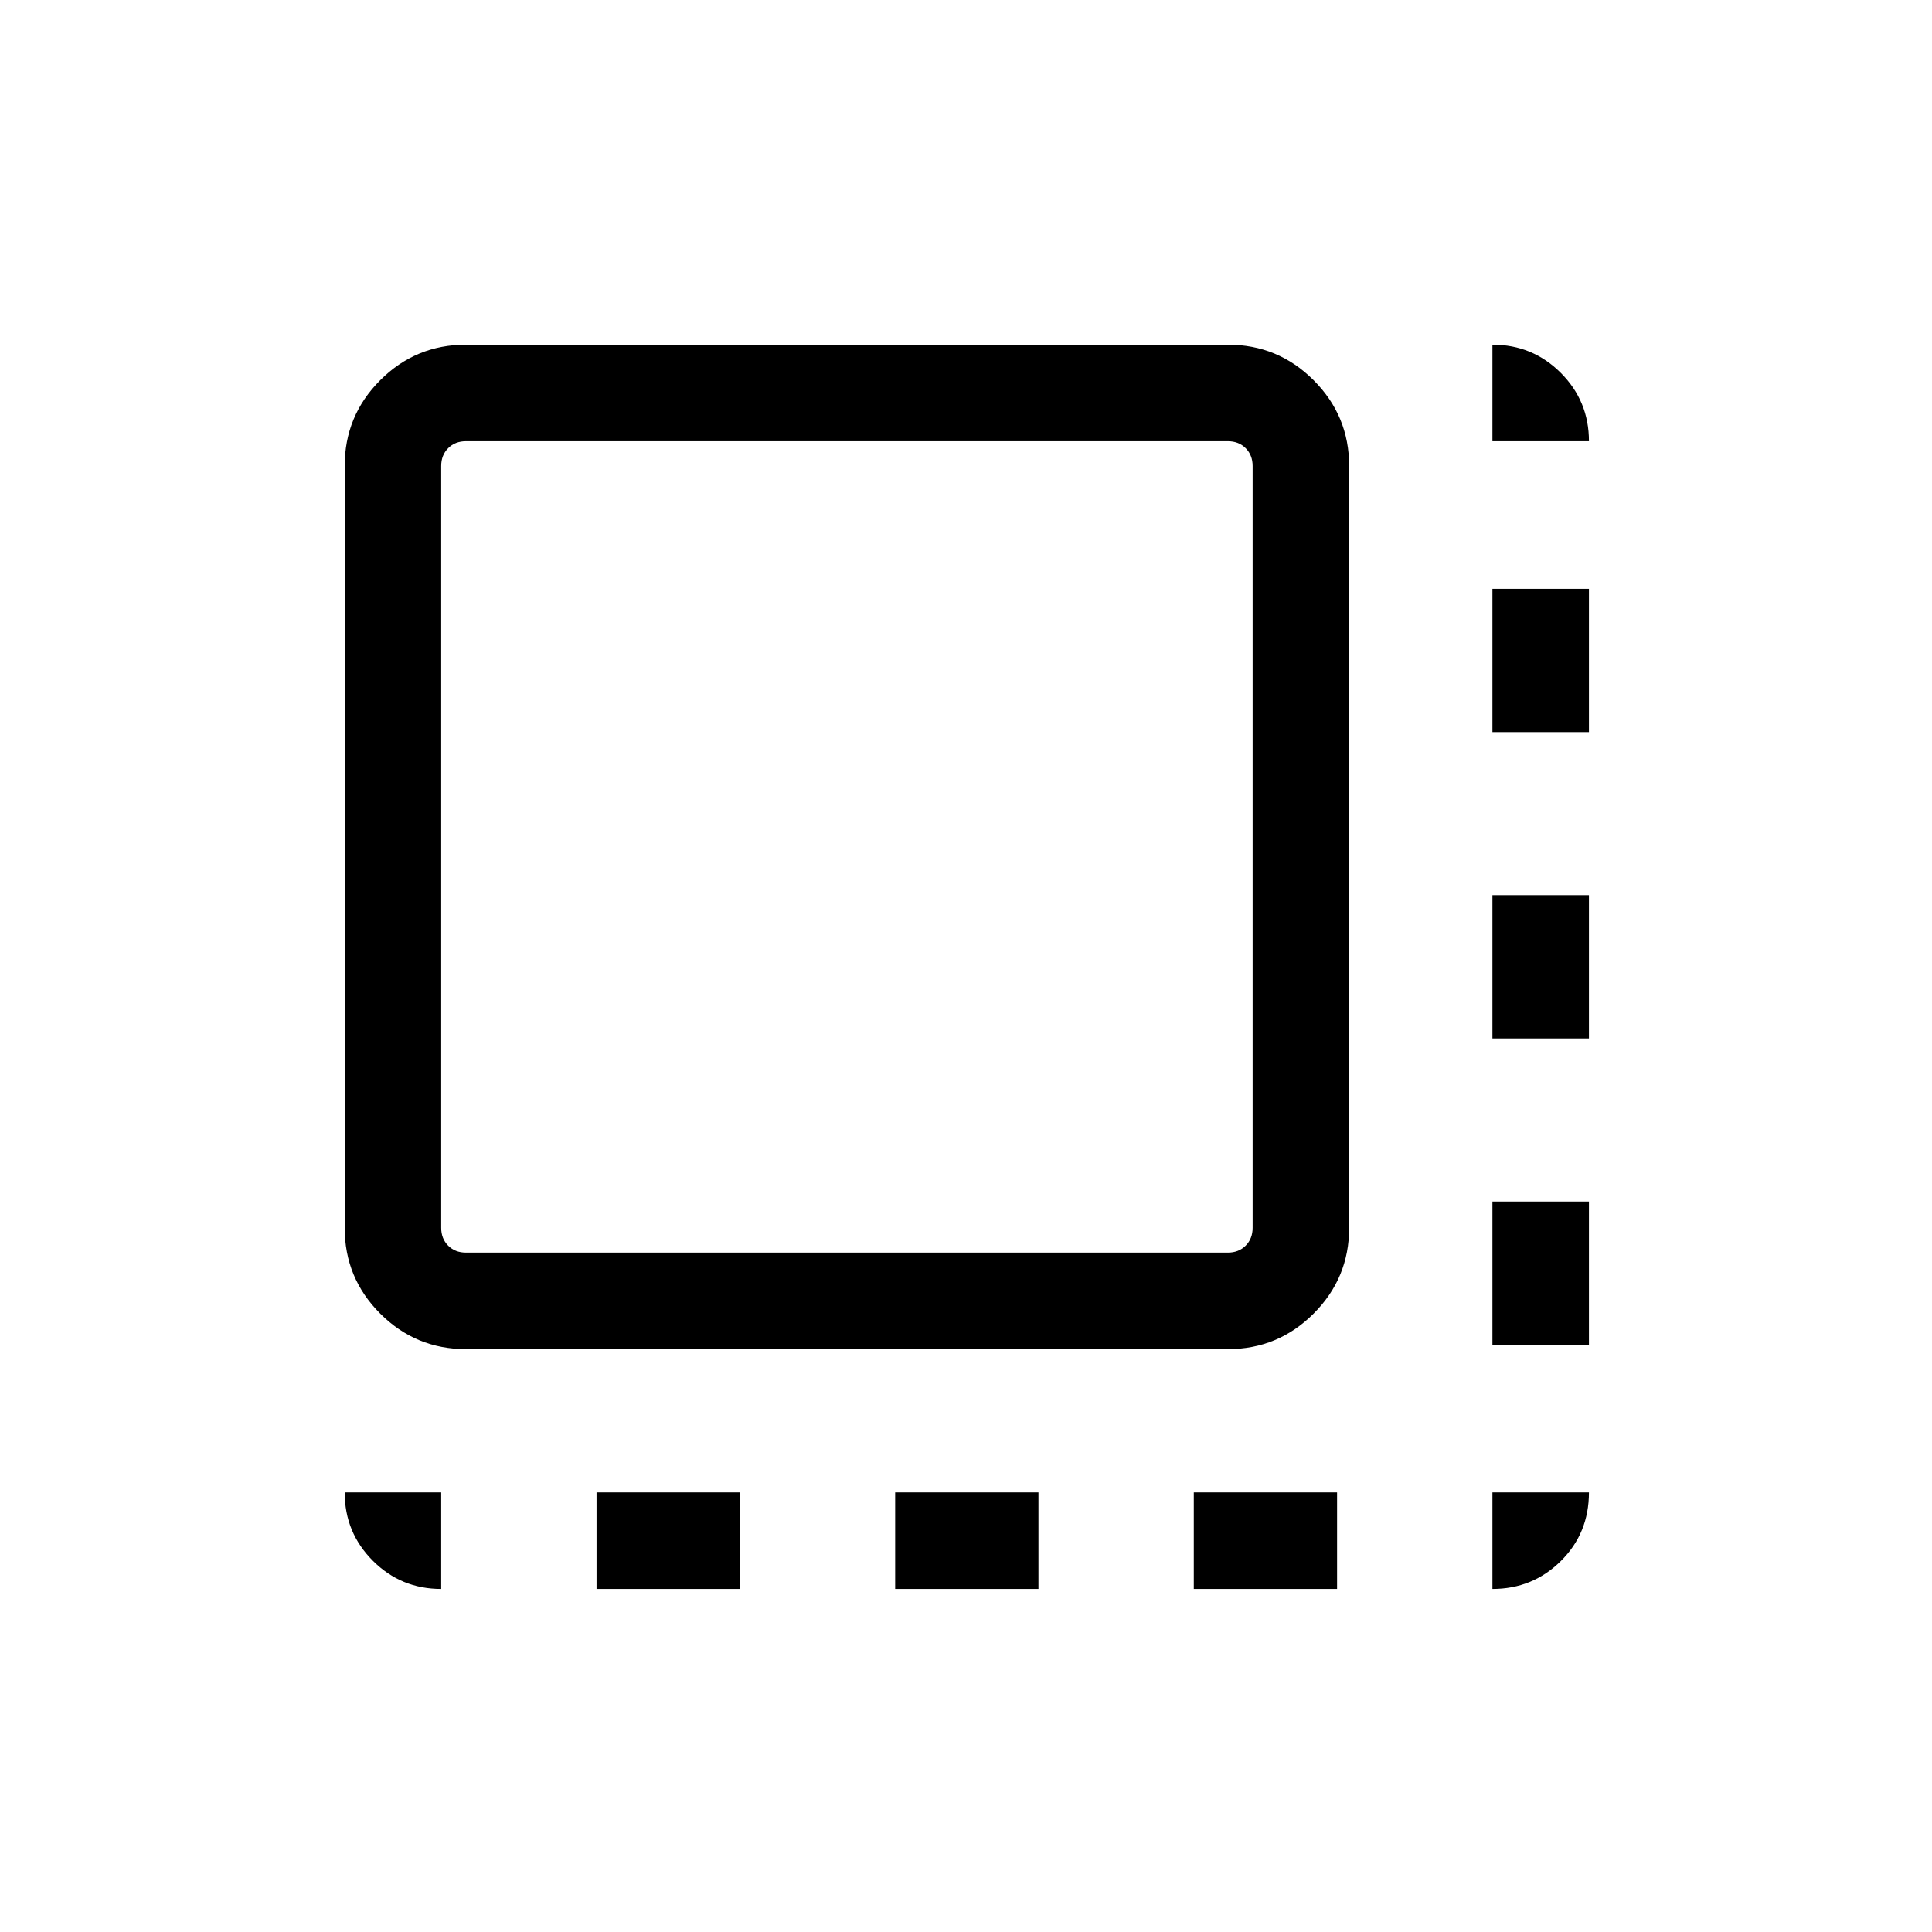<svg xmlns="http://www.w3.org/2000/svg" height="20" viewBox="0 96 960 960" width="20"><path d="M296.423 885.537v-47.96h71.192v47.96h-71.192Zm148.385 0v-47.96H516v47.96h-71.192Zm148.384 0v-47.96h71.193v47.96h-71.193Zm148.385-121.306v-71.192h47.96v71.192h-47.96Zm0-152.231v-71.192h47.96V612h-47.96Zm0-152.231v-71.192h47.96v71.192h-47.96ZM231.539 766.385q-24.957 0-42.613-17.656-17.655-17.656-17.655-42.613V327.539q0-24.957 17.655-42.613 17.656-17.655 42.613-17.655h378.577q24.957 0 42.613 17.655 17.656 17.656 17.656 42.613v378.577q0 24.957-17.656 42.613t-42.613 17.656H231.539Zm0-47.961h378.577q5.385 0 8.847-3.461 3.461-3.462 3.461-8.847V327.539q0-5.385-3.461-8.846-3.462-3.462-8.847-3.462H231.539q-5.385 0-8.846 3.462-3.462 3.461-3.462 8.846v378.577q0 5.385 3.462 8.847 3.461 3.461 8.846 3.461Zm-12.308 0V315.231v403.193Zm522.346-403.193v-47.96q19.957 0 33.958 14.001 14.002 14.002 14.002 33.959h-47.96Zm0 570.306v-47.96h47.96q0 20.307-14.002 34.134-14.001 13.826-33.958 13.826Zm-522.346 0q-19.957 0-33.959-14.002-14.001-14.001-14.001-33.958h47.96v47.96Z"/></svg>